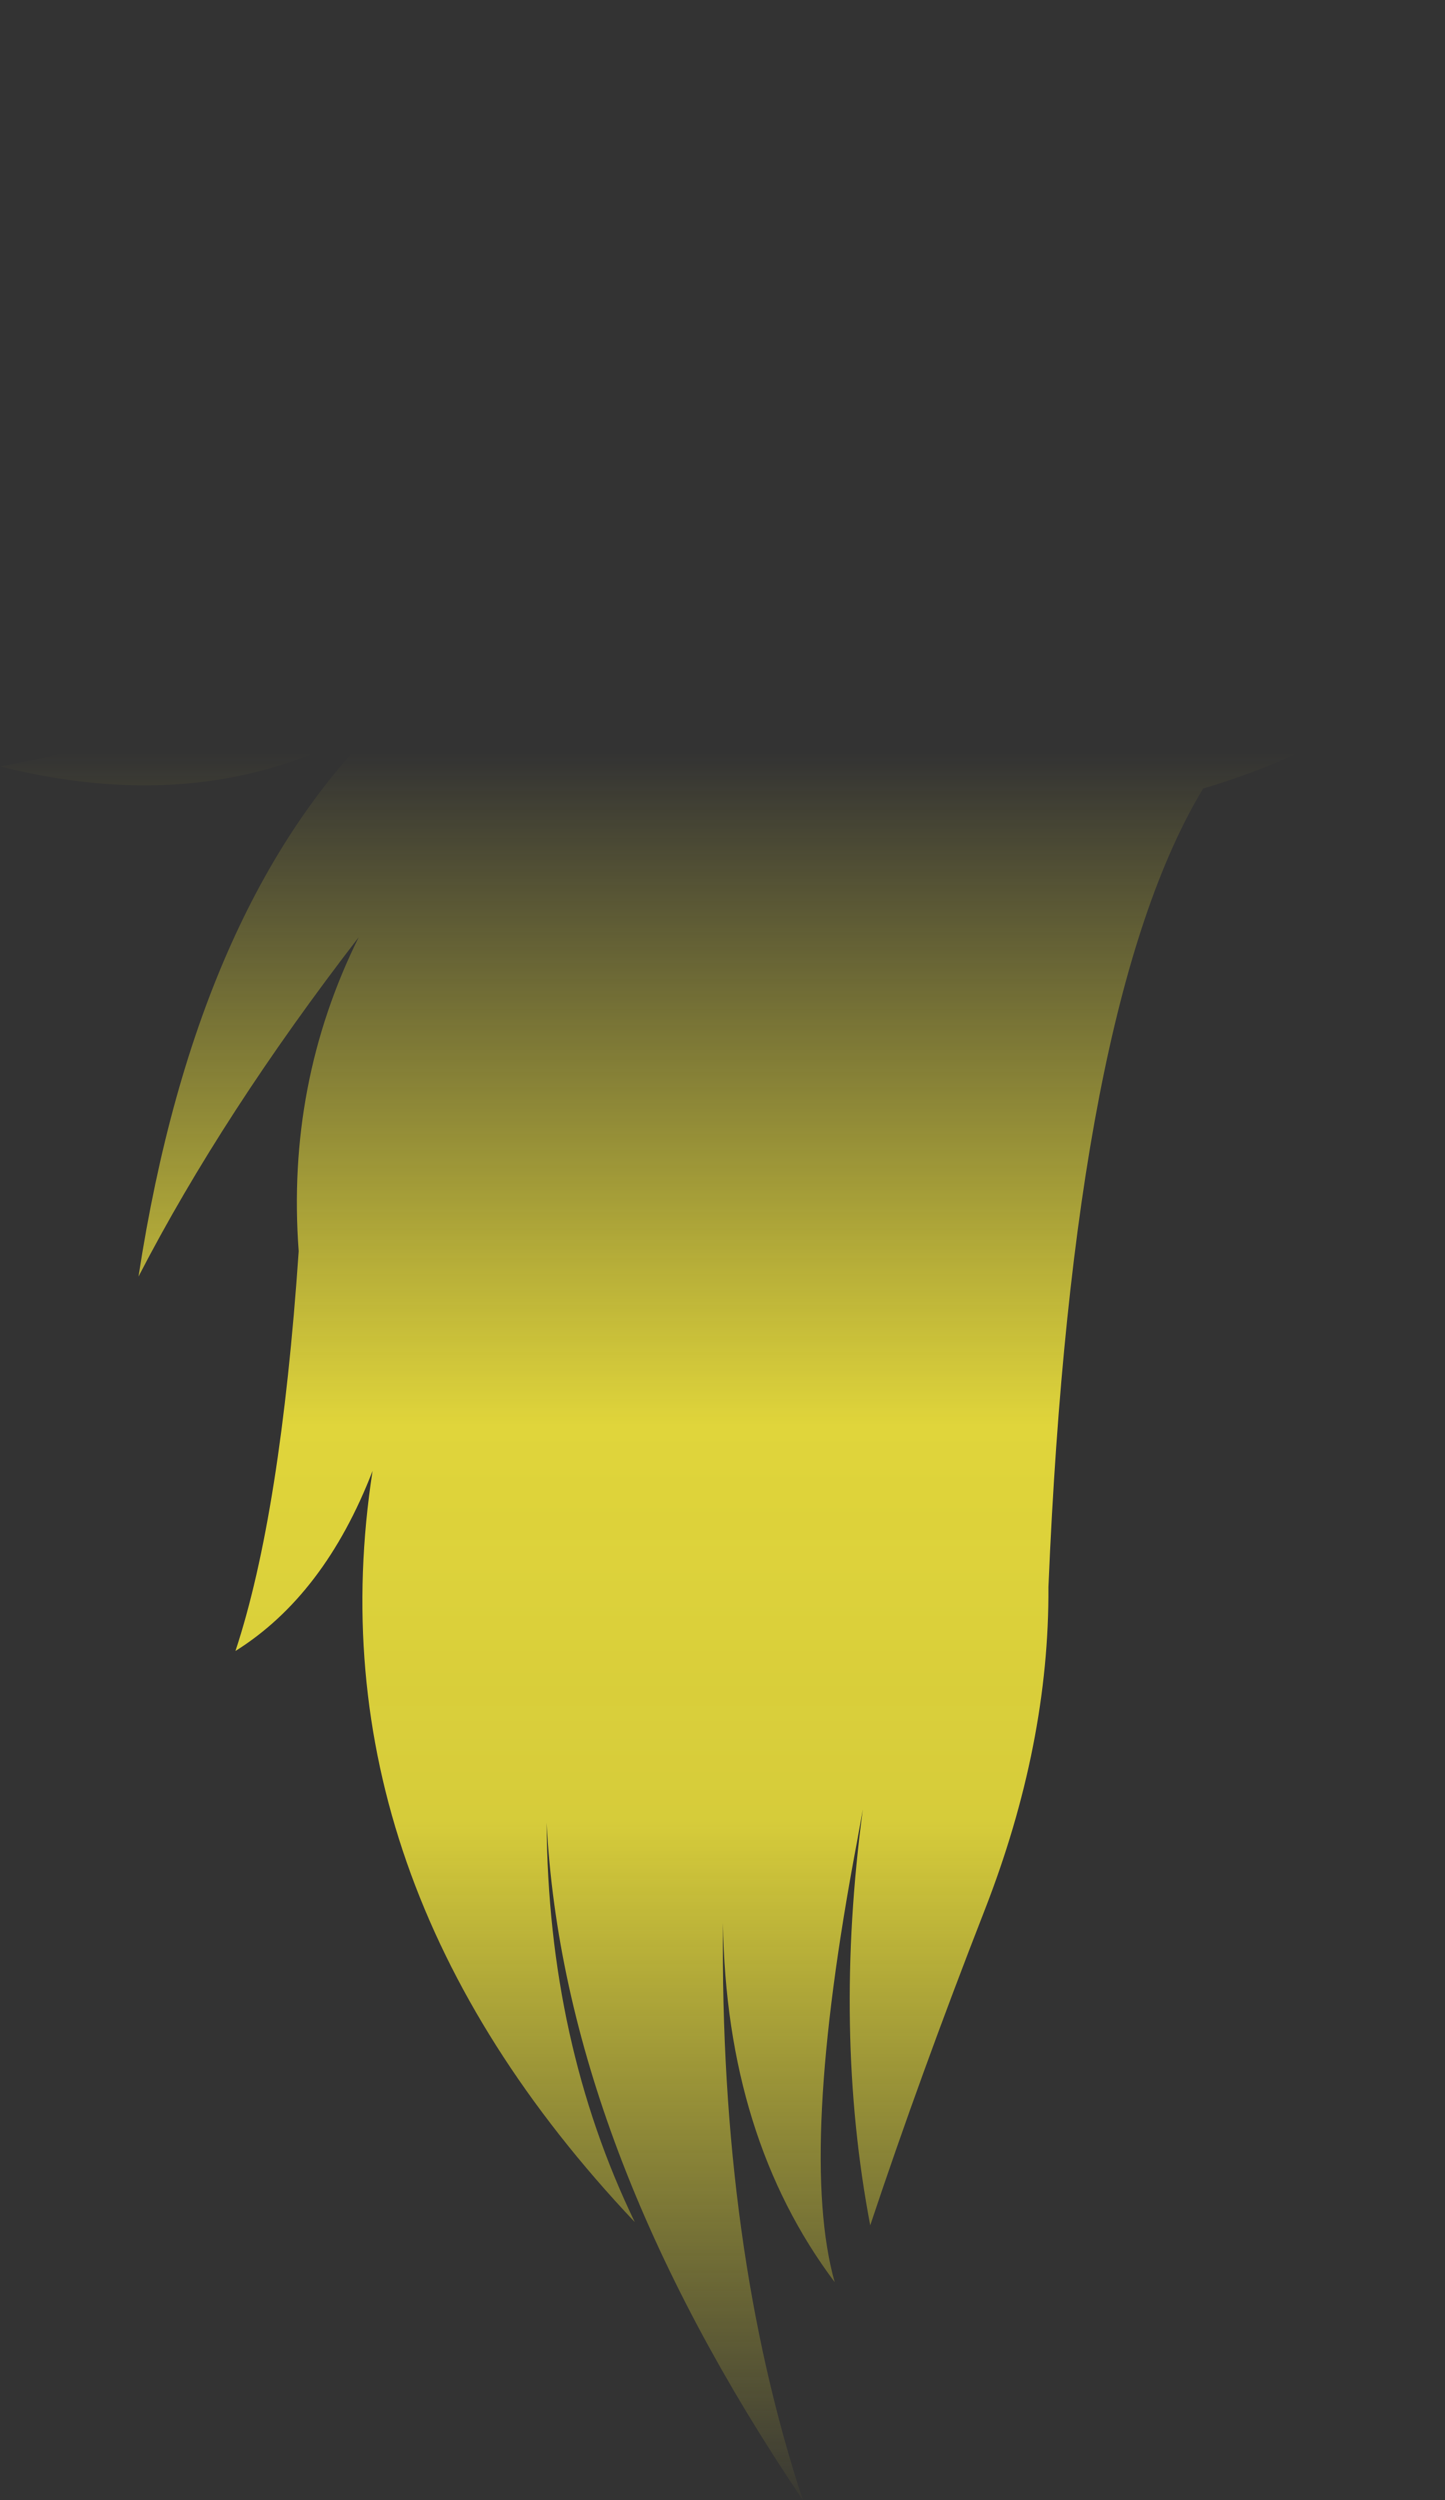 <?xml version="1.0" encoding="UTF-8" standalone="no"?>
<svg xmlns:xlink="http://www.w3.org/1999/xlink" height="270.75px" width="156.5px" xmlns="http://www.w3.org/2000/svg">
  <rect width="100%" height="100%" fill="#333333" stroke="none"/>
  <g transform="matrix(1.0, 0.0, 0.0, 1.0, 78.25, 135.35)">
    <path d="M-11.1 -93.5 Q-33.85 -87.05 -51.2 -74.75 -27.45 -100.85 9.4 -110.65 L15.15 -111.5 -6.2 -111.5 Q29.45 -125.4 49.25 -109.1 46.15 -120.45 29.9 -135.35 51.3 -126.3 62.05 -115.35 56.7 -109.05 54.15 -101.6 51.15 -92.9 52.05 -82.75 48.05 -82.9 46.55 -80.75 26.25 -98.2 -7.55 -94.45 L-10.45 -94.1 -11.1 -93.5 -10.25 -93.7 Q9.05 -55.8 55.95 -62.35 71.3 -69.55 77.55 -80.1 82.6 -59.1 52.05 -49.95 37.95 -26.55 35.3 36.5 35.4 53.55 28.4 71.5 21.4 89.45 16.0 105.65 12.0 84.6 15.2 60.6 L14.55 64.2 Q8.2 97.8 12.15 111.8 0.4 96.15 0.05 72.9 -0.3 108.05 8.7 135.4 -17.25 97.0 -19.05 62.05 -18.9 85.85 -9.5 105.3 -44.7 68.05 -37.9 23.95 -43.1 37.4 -52.75 43.45 -47.85 28.65 -45.9 0.15 -47.25 -18.0 -39.4 -33.85 -54.1 -14.8 -63.25 2.9 -56.9 -38.55 -35.8 -58.25 -54.0 -46.25 -78.25 -52.35 -51.9 -57.0 -40.2 -71.45 -31.0 -84.4 -11.1 -93.5" fill="url(#gradient0)" fill-rule="evenodd" stroke="none"/>
  </g>
  <defs>
    <linearGradient gradientTransform="matrix(0.0, 0.117, -0.096, 0.0, 0.0, 42.0)" gradientUnits="userSpaceOnUse" id="gradient0" spreadMethod="pad" x1="-819.2" x2="819.2">
      <stop offset="0.0" stop-color="#fff23c" stop-opacity="0.0"/>
      <stop offset="0.38" stop-color="#fff23c" stop-opacity="0.847"/>
      <stop offset="0.604" stop-color="#fff23c" stop-opacity="0.8"/>
      <stop offset="1.0" stop-color="#fff23c" stop-opacity="0.0"/>
    </linearGradient>
  </defs>
</svg>
